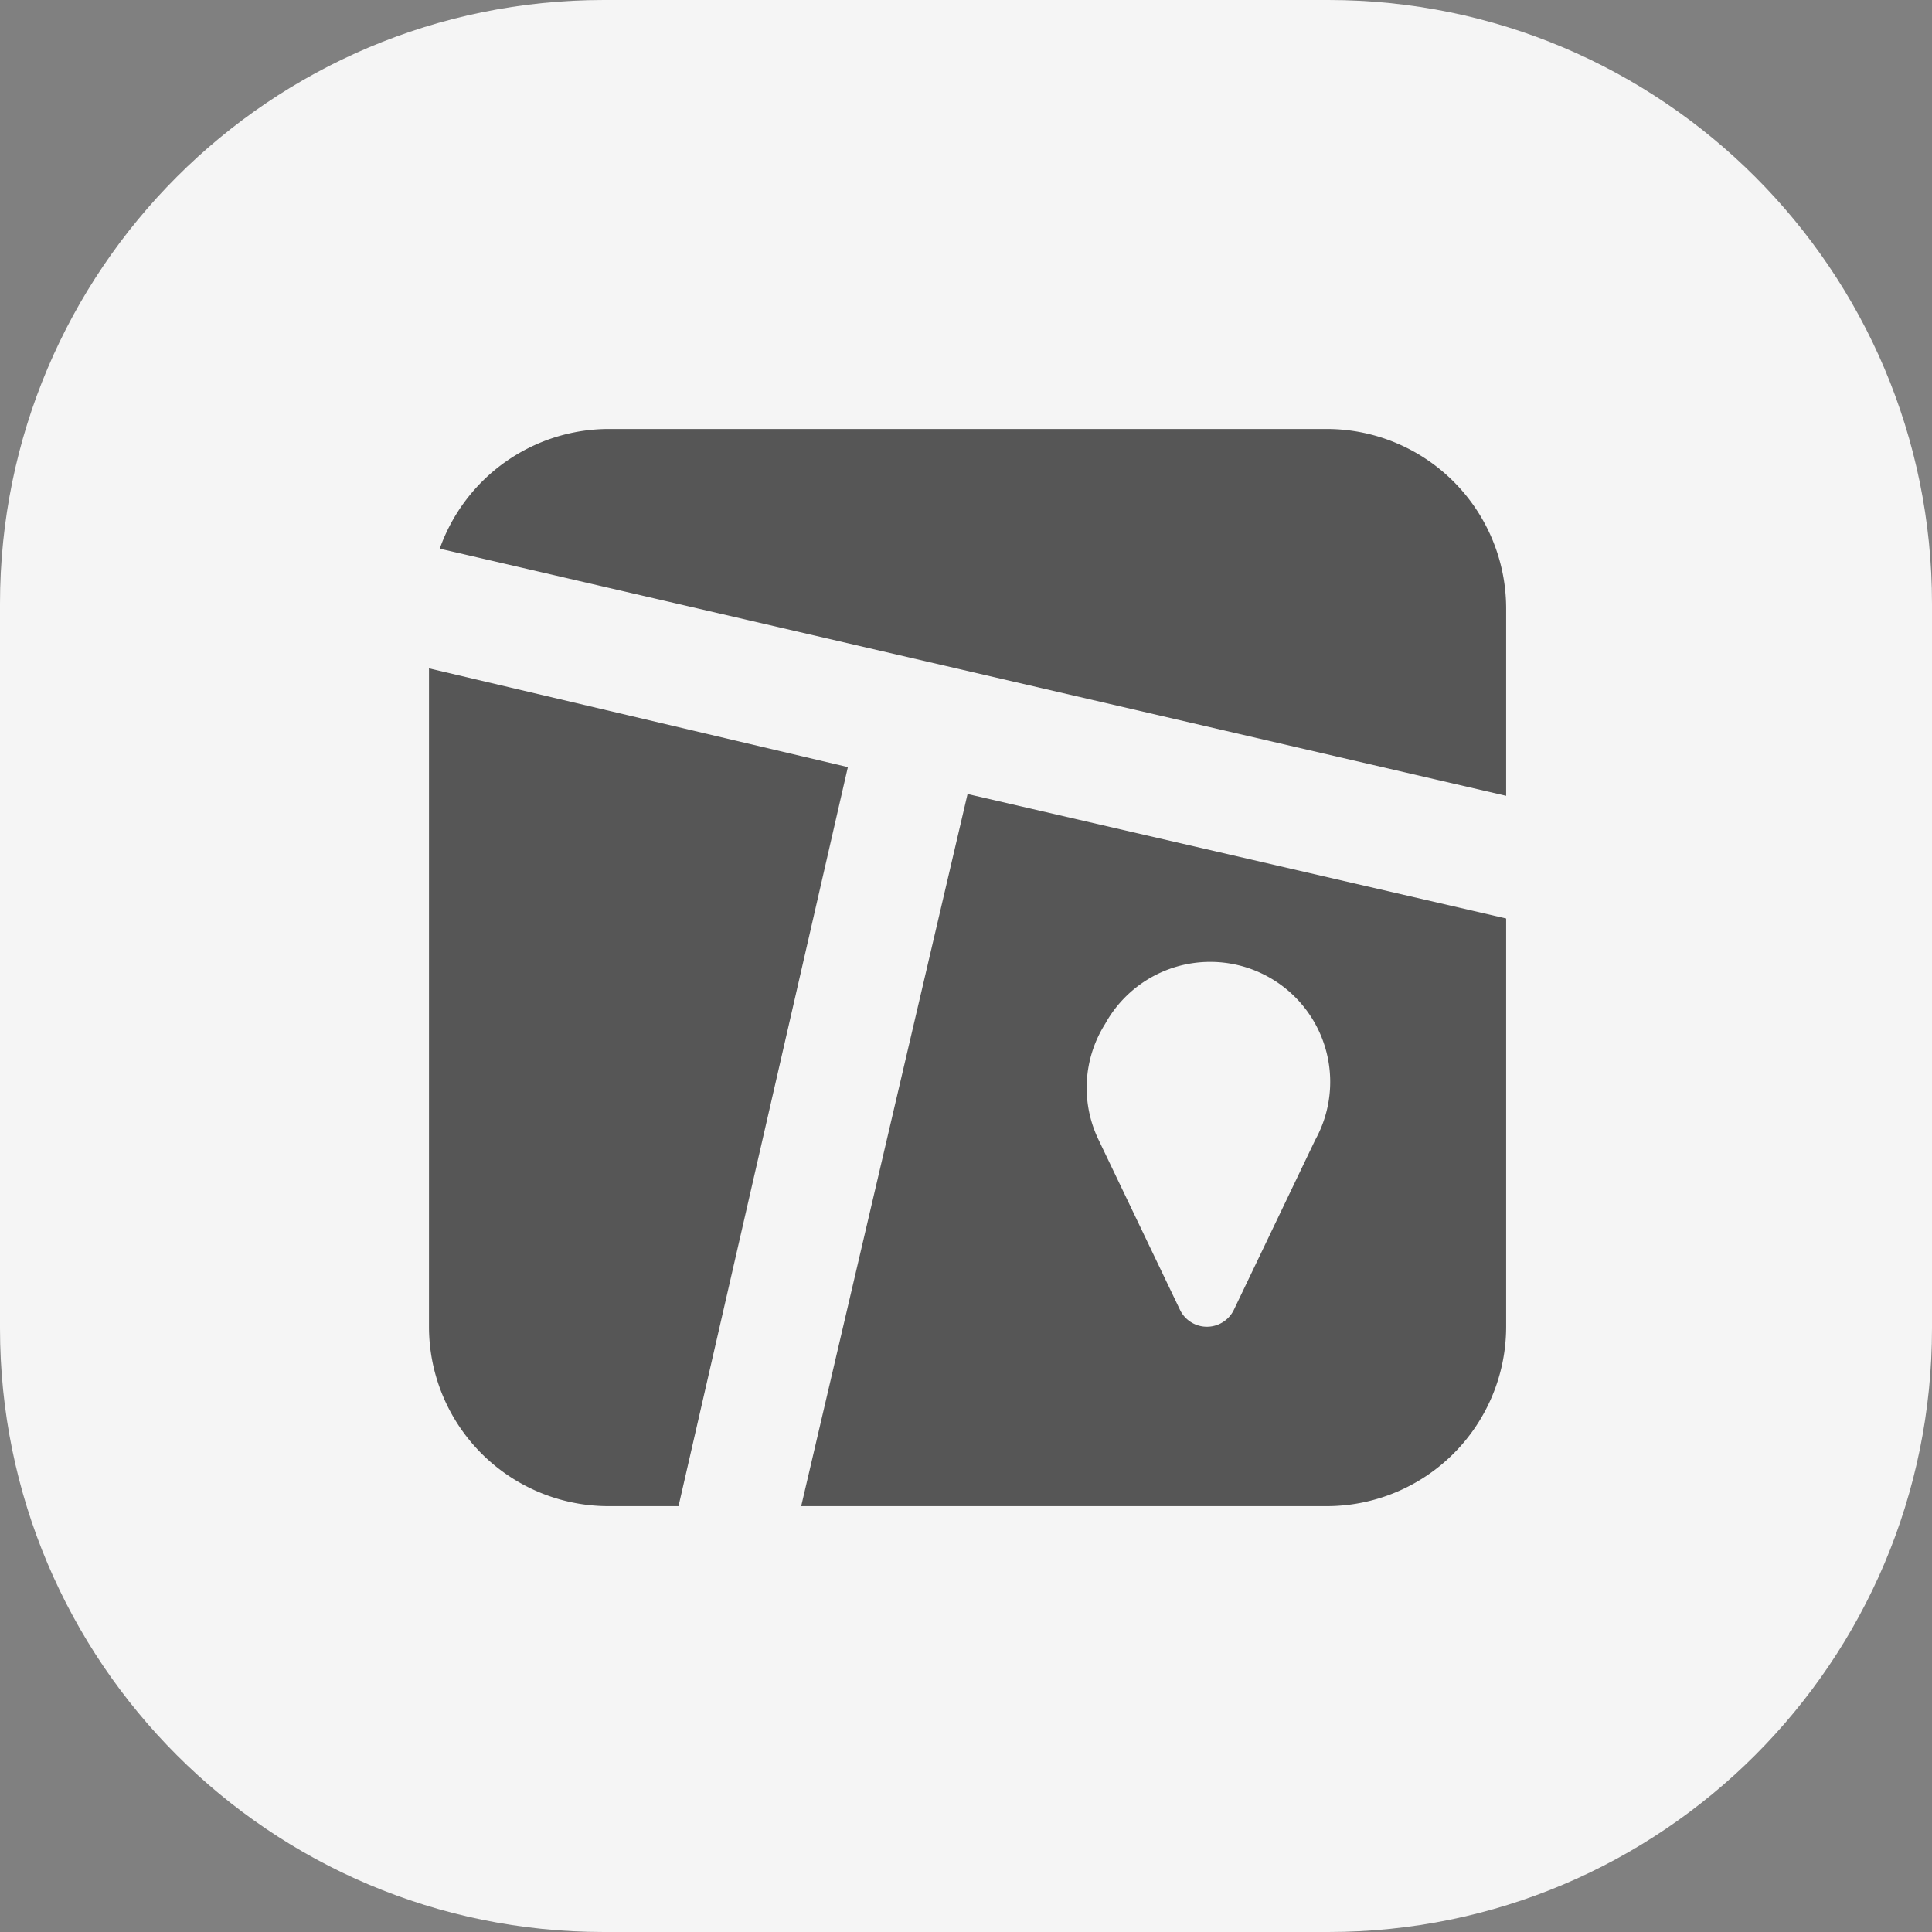 <svg id="Frame_626612" data-name="Frame 626612" xmlns="http://www.w3.org/2000/svg" width="617" height="617" viewBox="0 0 617 617">
  <rect x="0" y="0" width="617" height="617" fill="#808080" stroke="none"/>
  <path id="Path_8" data-name="Path 8" d="M192.813,0H424.188C530.675,0,617,86.325,617,192.813V424.188C617,530.675,530.675,617,424.188,617H192.813C86.325,617,0,530.675,0,424.188V192.813C0,86.325,86.325,0,192.813,0Z" fill="#f5f5f5"/>
  <path id="Vector_6_" data-name="Vector (6)" d="M0,76.444V286.667A57.334,57.334,0,0,0,57.333,344h22.36l54.084-236.022ZM286.667,0H57.333A57.333,57.333,0,0,0,3.44,38.222L344,117.151V57.333A57.334,57.334,0,0,0,286.667,0Zm-167.8,344h167.8A57.335,57.335,0,0,0,344,286.667V156.329L172,116.578Zm97.084-154.036a38.322,38.322,0,0,1,67.08,37.076l-25.991,54.276a9.556,9.556,0,0,1-17.2,0L213.853,227.04a38.226,38.226,0,0,1,2.1-37.076Z" transform="translate(137 137)" fill="rgba(0,0,0,0.65)"/>
</svg>
